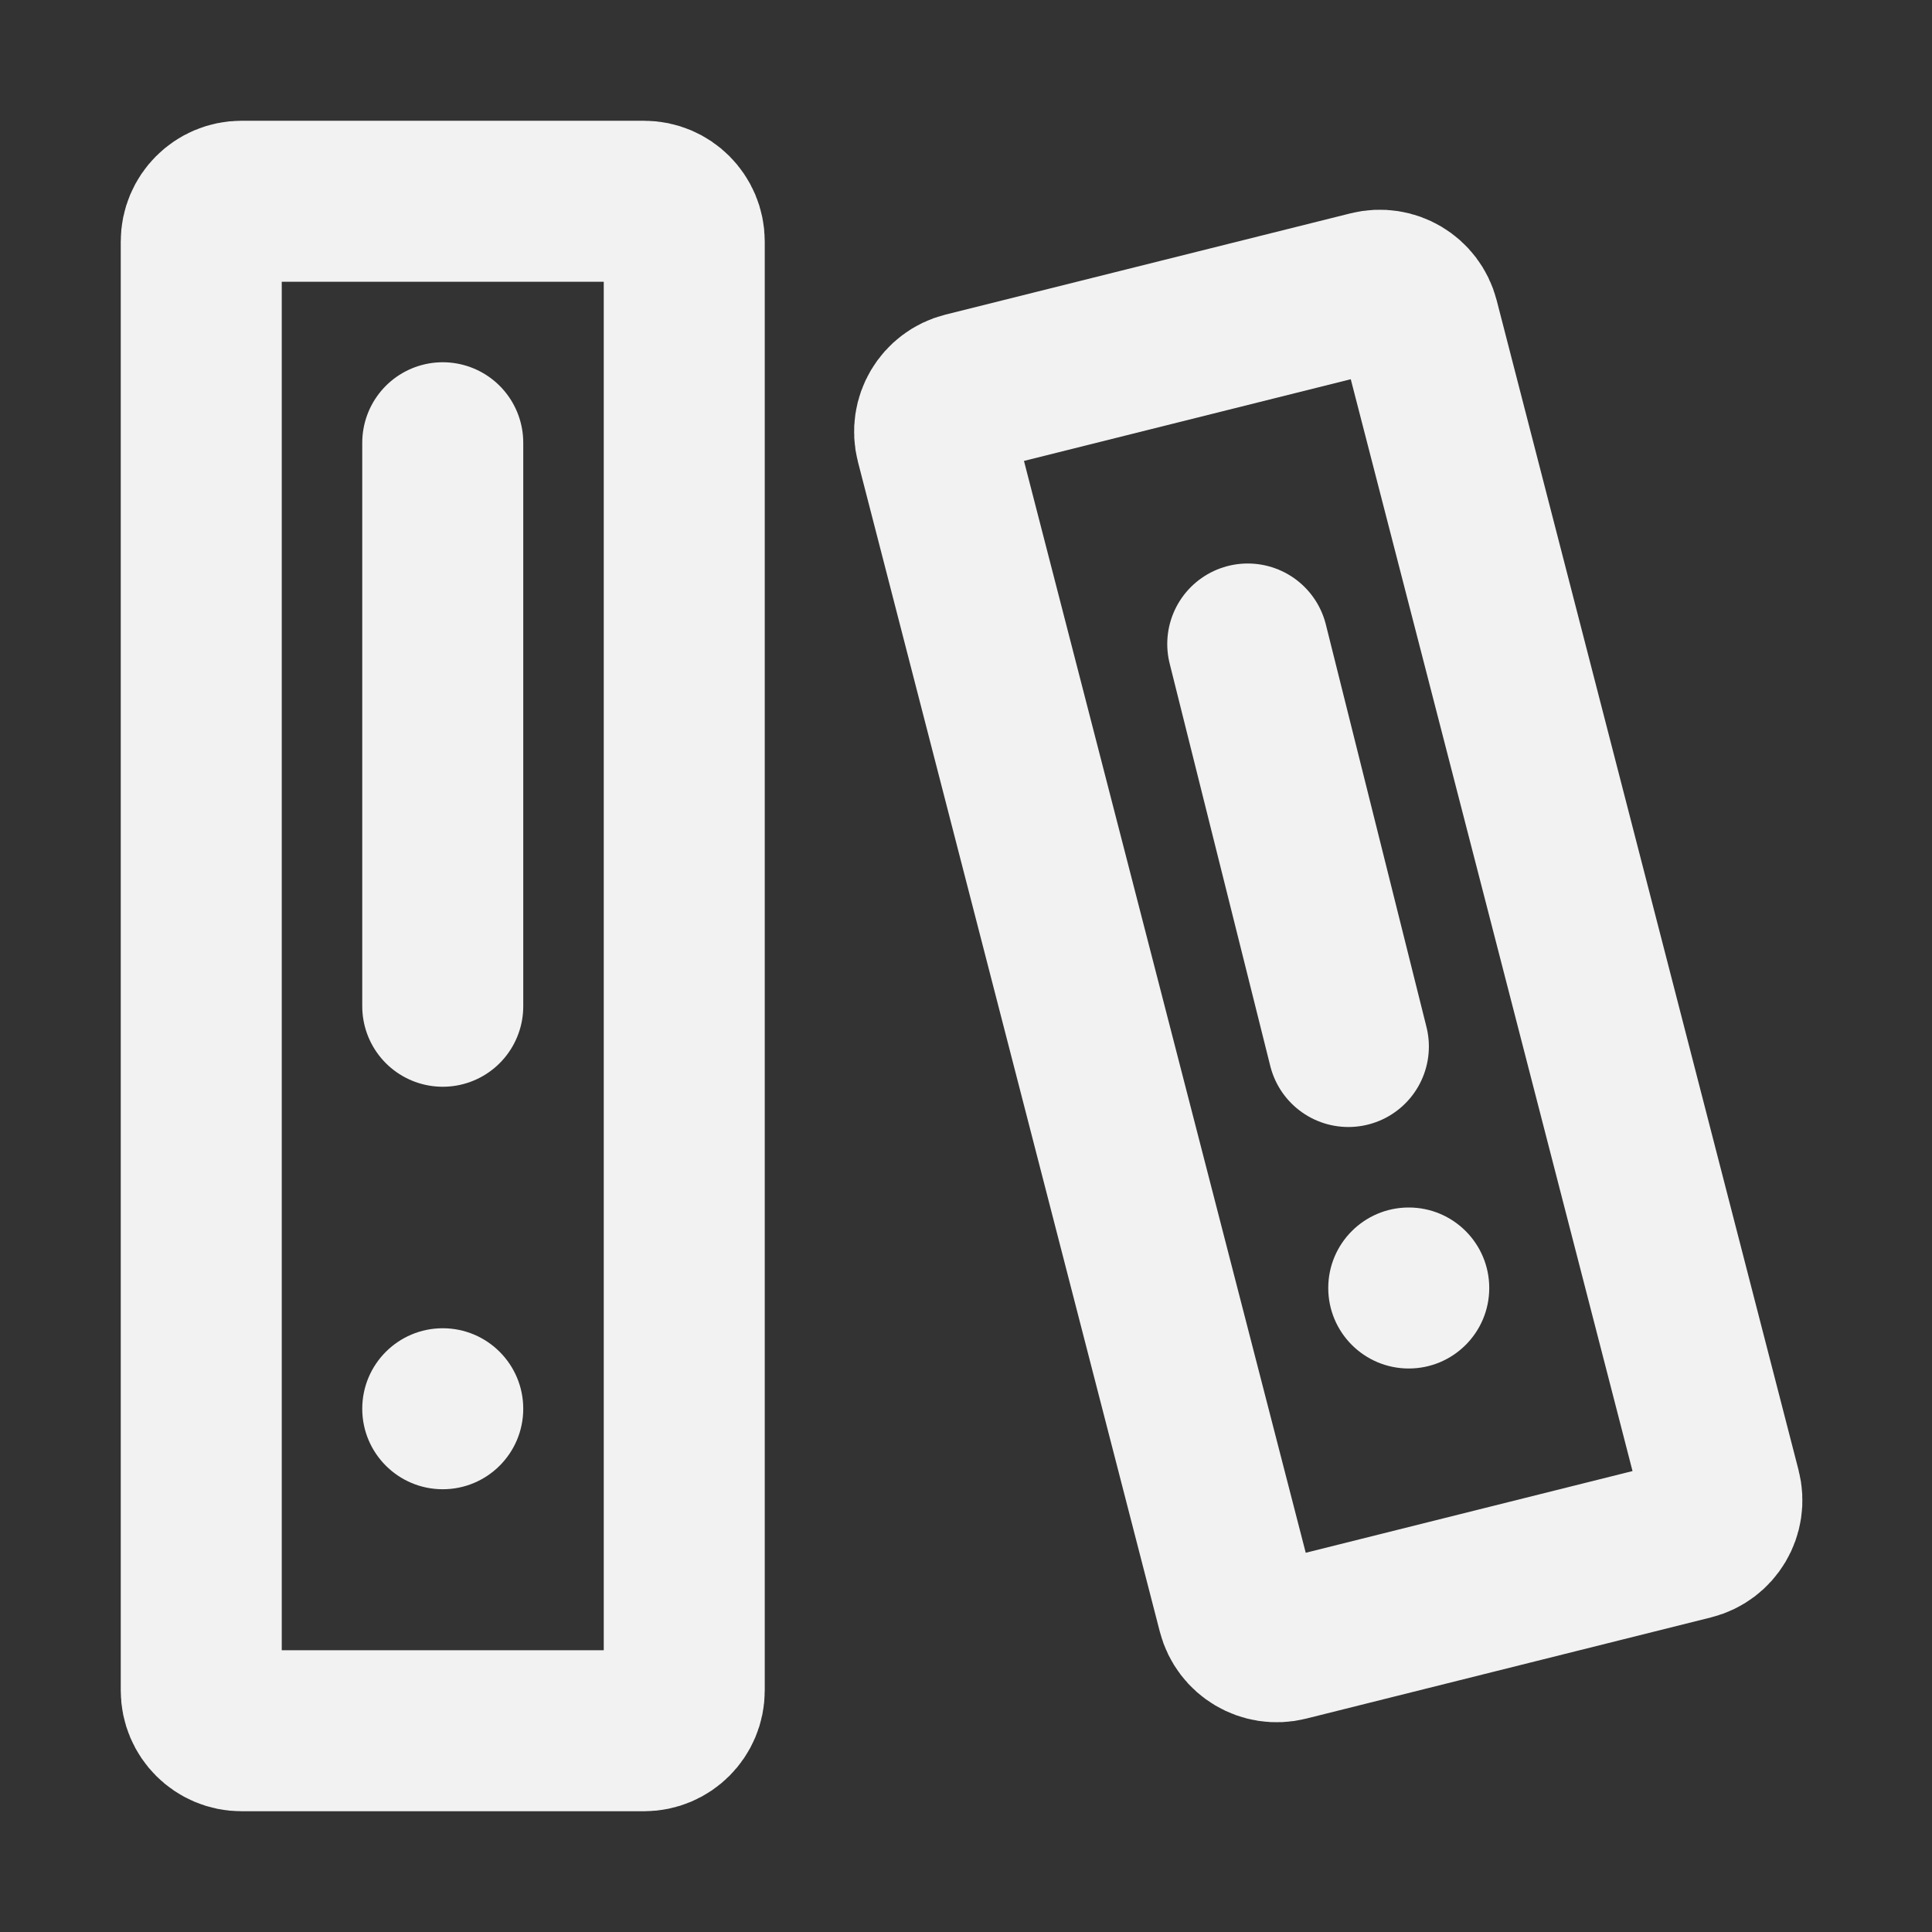 <?xml version="1.0" encoding="UTF-8"?><svg width="24" height="24" viewBox="0 0 48 48" fill="none" xmlns="http://www.w3.org/2000/svg"><rect x="0" y="0" width="48" height="48" fill="#333333" stroke="none"/><path d="M5 6C5 5.448 5.448 5 6 5L16 5C16.552 5 17 5.448 17 6L17 42C17 42.552 16.552 43 16 43H6C5.448 43 5 42.552 5 42L5 6Z" fill="none" stroke="#F2F2F2" stroke-width="4" stroke-linejoin="round"/><circle cx="11" cy="35" r="2" fill="#F2F2F2"/><path d="M11 11V25" stroke="#F2F2F2" stroke-width="4" stroke-linecap="round" stroke-linejoin="round"/><path d="M23.977 9.756L34.037 7.241C34.57 7.107 35.111 7.429 35.248 7.961L42.748 37.024C42.887 37.562 42.561 38.11 42.023 38.244L31.963 40.759C31.43 40.892 30.889 40.571 30.752 40.039L23.252 10.976C23.113 10.438 23.439 9.89 23.977 9.756Z" fill="none" stroke="#F2F2F2" stroke-width="4" stroke-linecap="round" stroke-linejoin="round"/><circle cx="35" cy="32" r="2" fill="#F2F2F2"/><path d="M31 16L33.5 26" stroke="#F2F2F2" stroke-width="4" stroke-linecap="round" stroke-linejoin="round"/></svg>